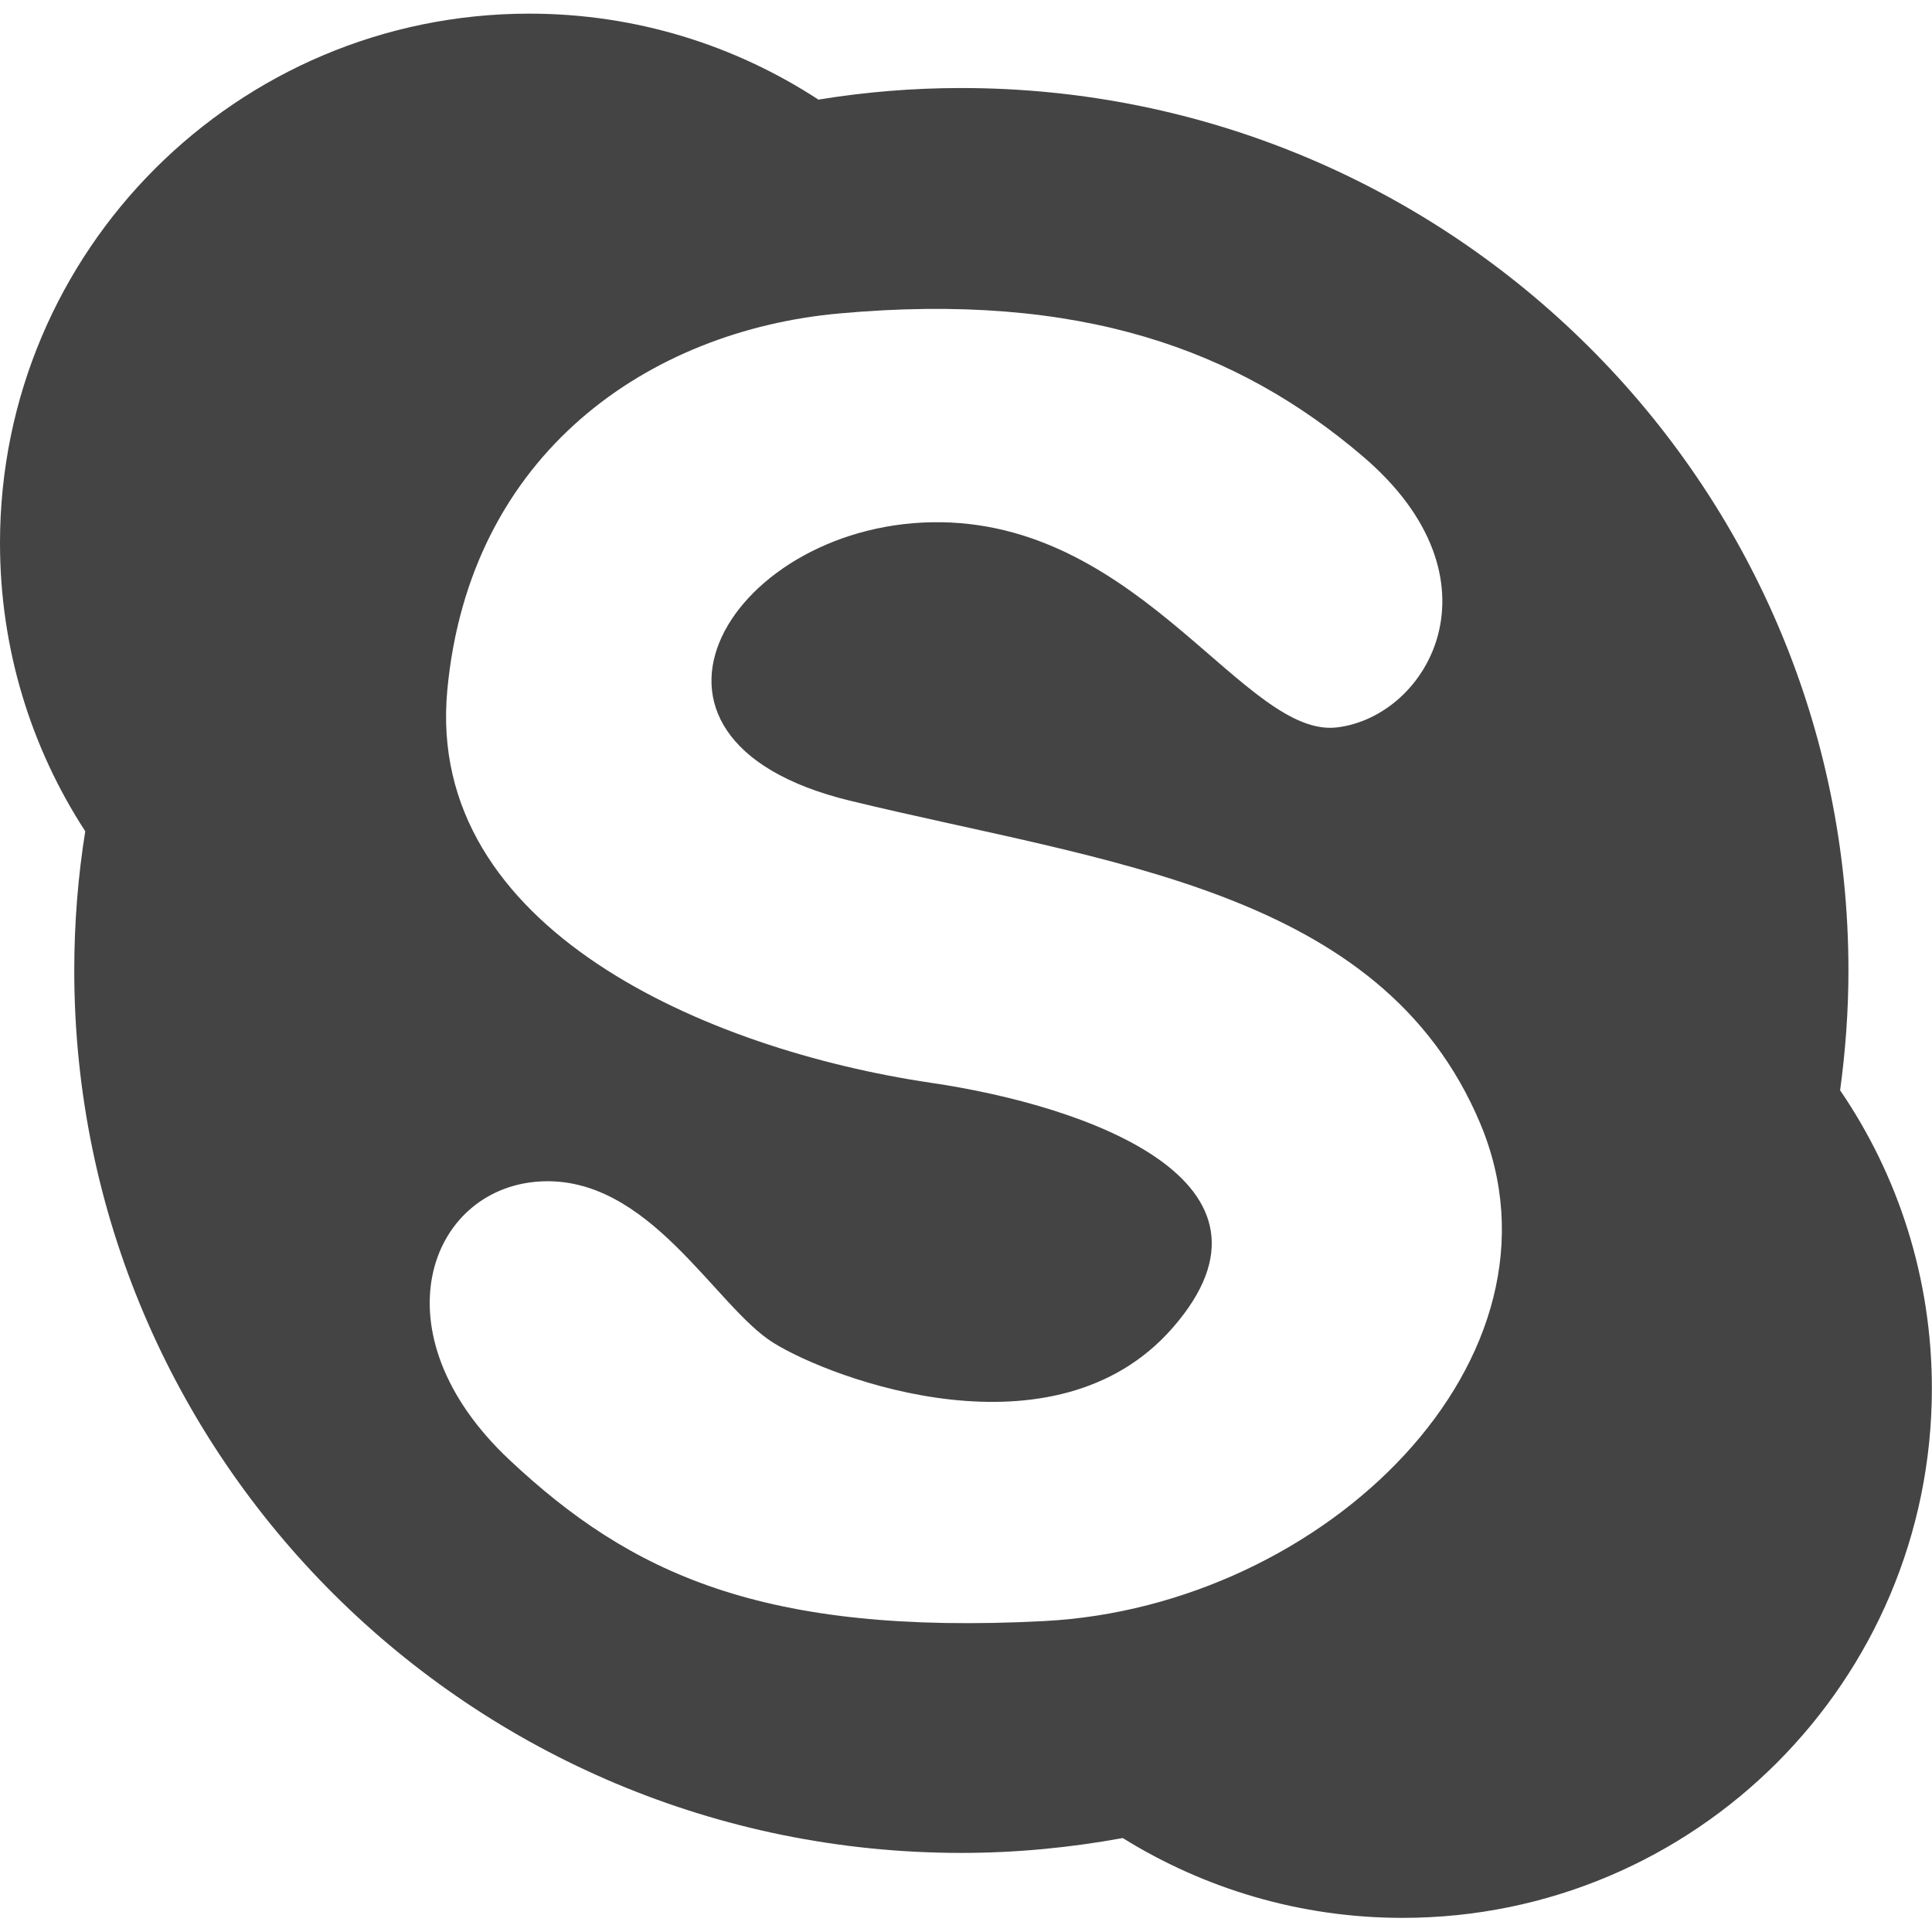 <?xml version="1.0" encoding="utf-8"?>
<!-- Generated by IcoMoon.io -->
<!DOCTYPE svg PUBLIC "-//W3C//DTD SVG 1.1//EN" "http://www.w3.org/Graphics/SVG/1.1/DTD/svg11.dtd">
<svg version="1.1" xmlns="http://www.w3.org/2000/svg" xmlns:xlink="http://www.w3.org/1999/xlink" width="16" height="16" viewBox="0 0 16 16">
<path d="M15.239 9.030c0.044-0.325 0.069-0.655 0.069-0.992 0-4.036-3.29-7.309-7.347-7.309-0.403 0-0.798 0.033-1.183 0.096-0.69-0.45-1.511-0.712-2.394-0.712-2.422 0-4.384 1.963-4.384 4.384 0 0.881 0.259 1.7 0.706 2.387-0.060 0.375-0.091 0.76-0.091 1.152 0 4.037 3.288 7.309 7.346 7.309 0.458 0 0.904-0.044 1.337-0.123 0.674 0.418 1.467 0.661 2.317 0.661 2.422 0 4.384-1.963 4.384-4.385 0-0.915-0.28-1.767-0.761-2.47zM8.648 13.425c-2.335 0.121-3.427-0.395-4.428-1.334-1.118-1.049-0.669-2.245 0.242-2.306s1.457 1.032 1.942 1.335c0.485 0.303 2.331 0.992 3.306-0.122 1.062-1.213-0.706-1.841-2.002-2.031-1.85-0.274-4.186-1.275-4.004-3.247 0.182-1.971 1.675-2.982 3.245-3.124 2.002-0.182 3.306 0.303 4.337 1.183 1.192 1.016 0.547 2.153-0.213 2.245-0.756 0.091-1.606-1.672-3.275-1.699-1.72-0.027-2.882 1.79-0.759 2.306 2.124 0.516 4.399 0.728 5.218 2.669s-1.274 4.004-3.61 4.125z" fill="#444444"></path>
</svg>
